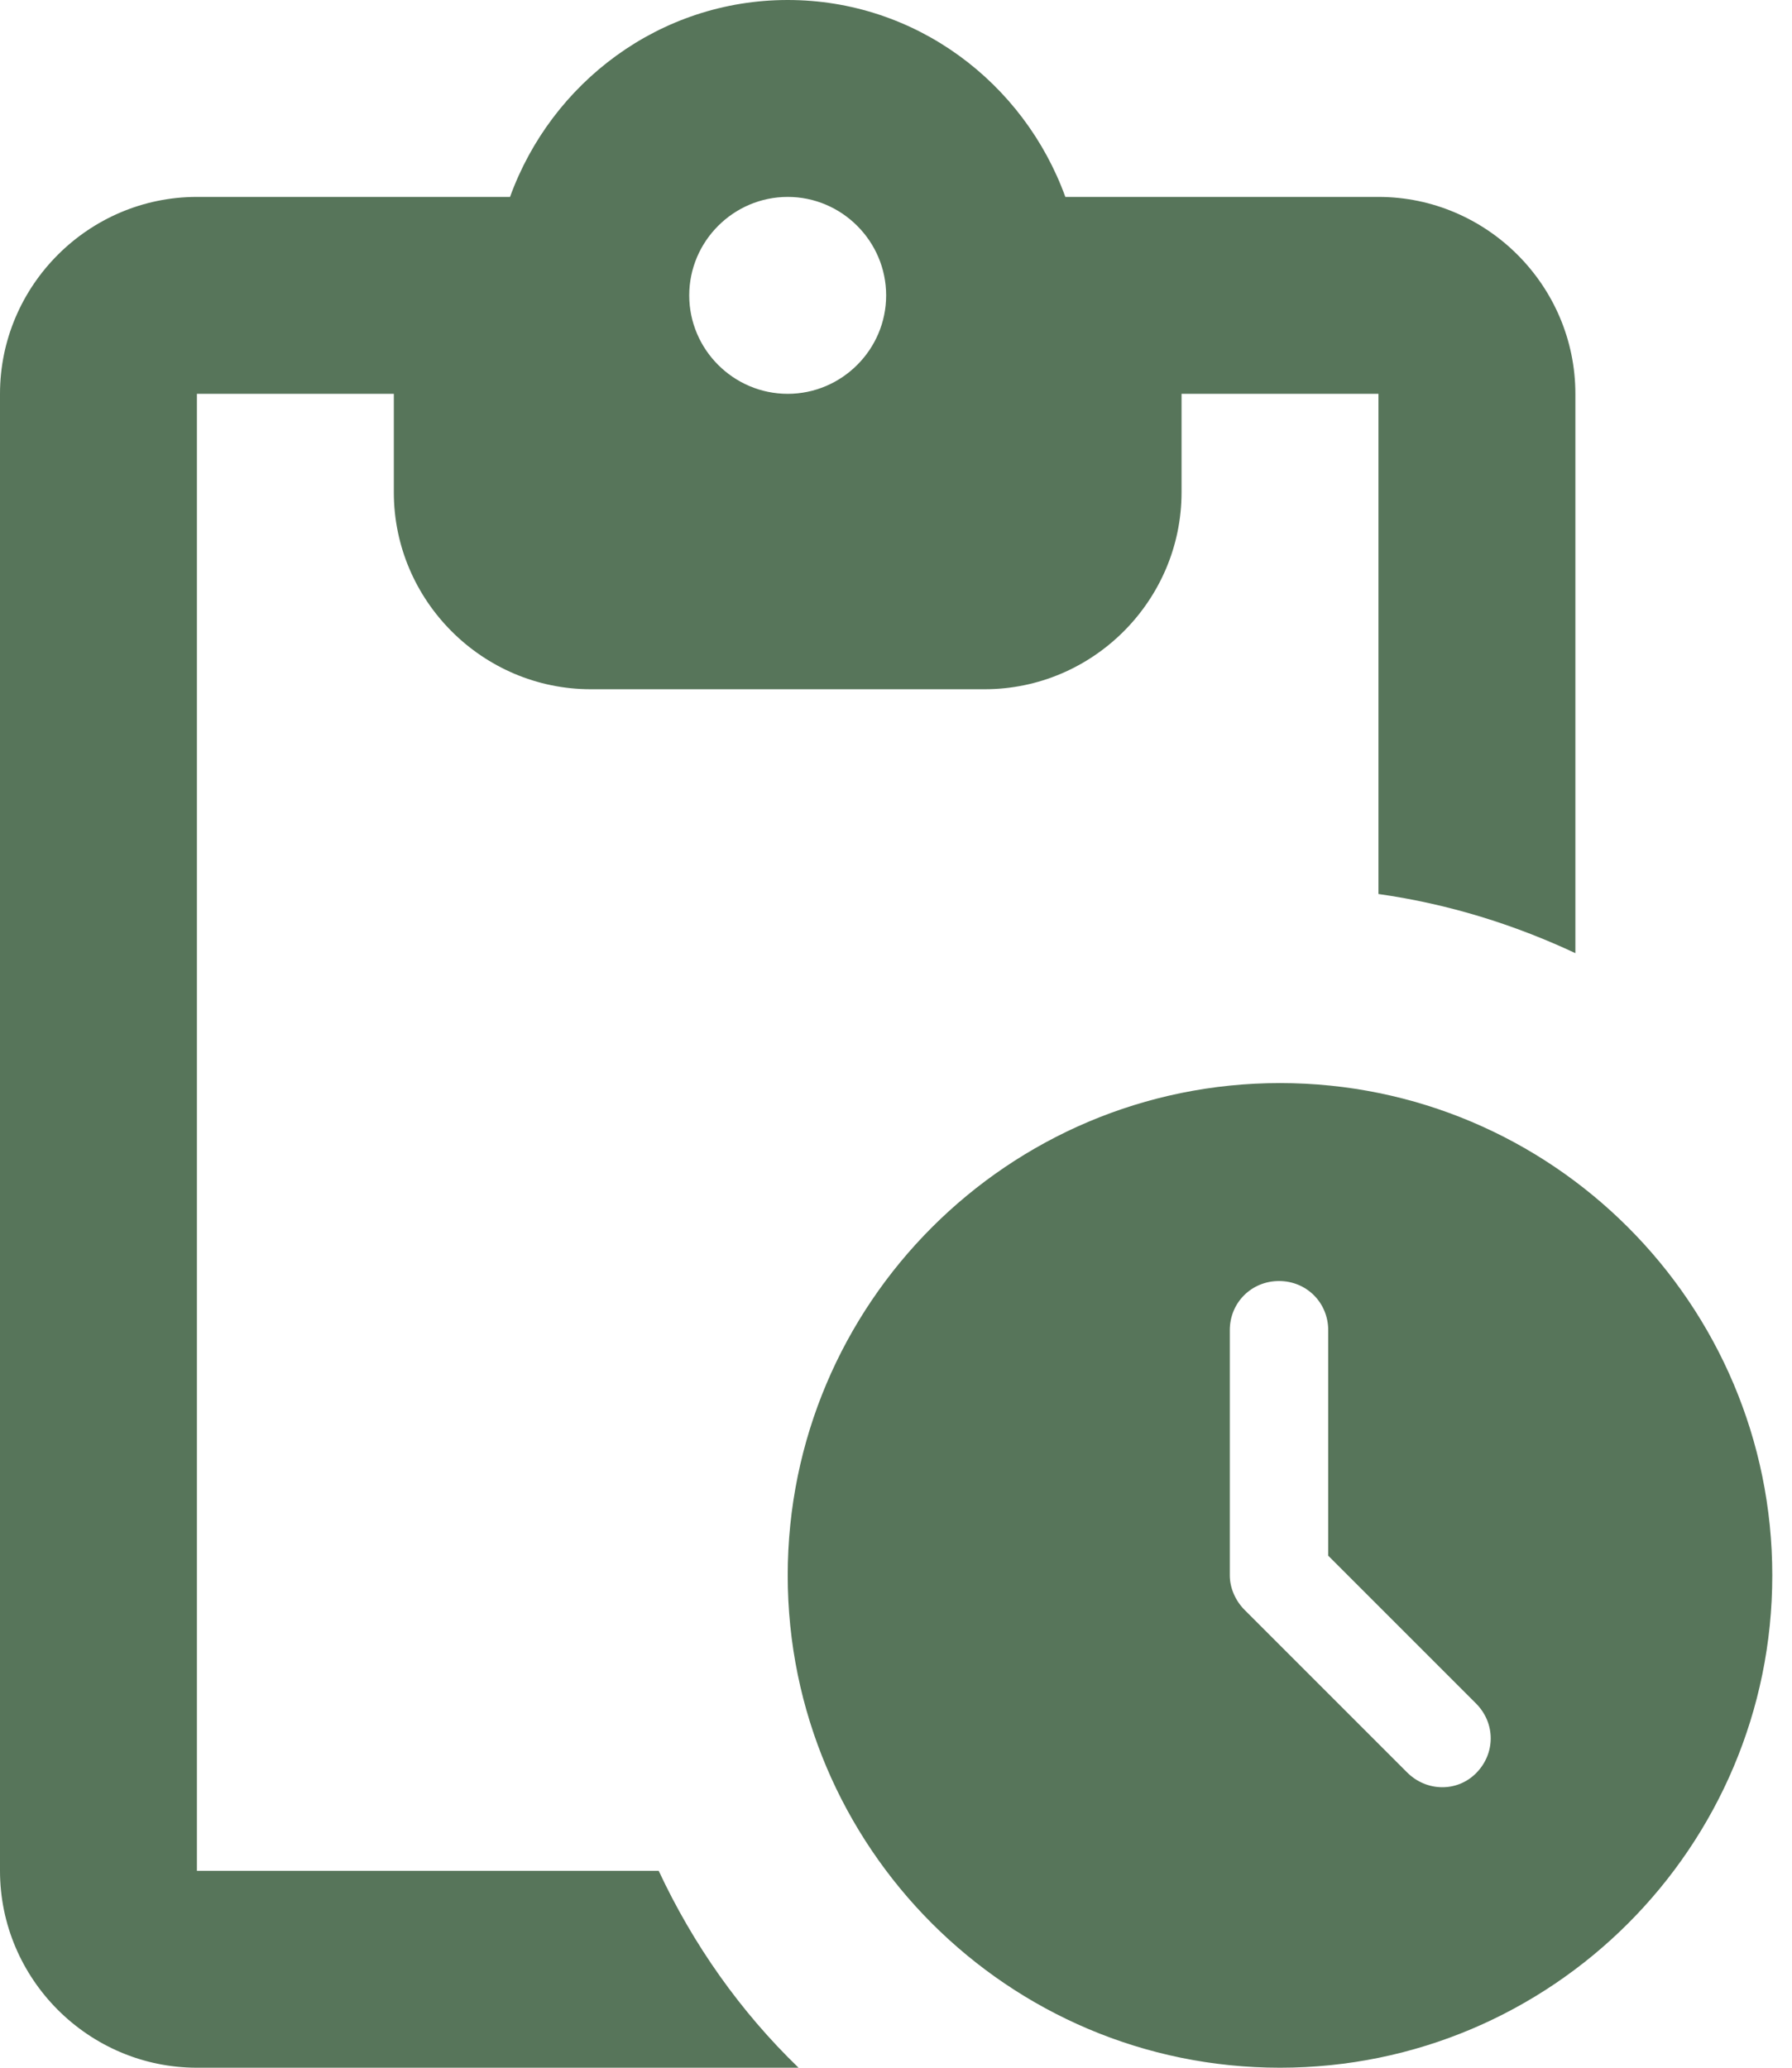 <svg width="26" height="30" viewBox="0 0 26 30" fill="none" xmlns="http://www.w3.org/2000/svg">
<path d="M20 2.857H15.457C14.857 1.2 13.286 0 11.429 0C9.571 0 8 1.2 7.4 2.857H2.857C1.286 2.857 0 4.143 0 5.714V27.143C0 28.714 1.286 30 2.857 30H11.586C10.743 29.186 10.057 28.214 9.557 27.143H2.857V5.714H5.714V7.143C5.714 8.714 7 10 8.571 10H14.286C15.857 10 17.143 8.714 17.143 7.143V5.714H20V12.971C21.014 13.114 21.971 13.414 22.857 13.829V5.714C22.857 4.143 21.571 2.857 20 2.857ZM11.429 5.714C10.643 5.714 10 5.071 10 4.286C10 3.5 10.643 2.857 11.429 2.857C12.214 2.857 12.857 3.5 12.857 4.286C12.857 5.071 12.214 5.714 11.429 5.714ZM18.571 15.714C14.629 15.714 11.429 18.914 11.429 22.857C11.429 26.8 14.629 30 18.571 30C22.514 30 25.714 26.8 25.714 22.857C25.714 18.914 22.514 15.714 18.571 15.714ZM20.414 25.714L18.057 23.357C17.929 23.229 17.843 23.043 17.843 22.857V19.3C17.843 18.9 18.157 18.586 18.557 18.586C18.957 18.586 19.271 18.9 19.271 19.3V22.571L21.414 24.714C21.7 25 21.7 25.443 21.414 25.729C21.143 26 20.7 26 20.414 25.714Z" fill="#57755A"/>
</svg>
